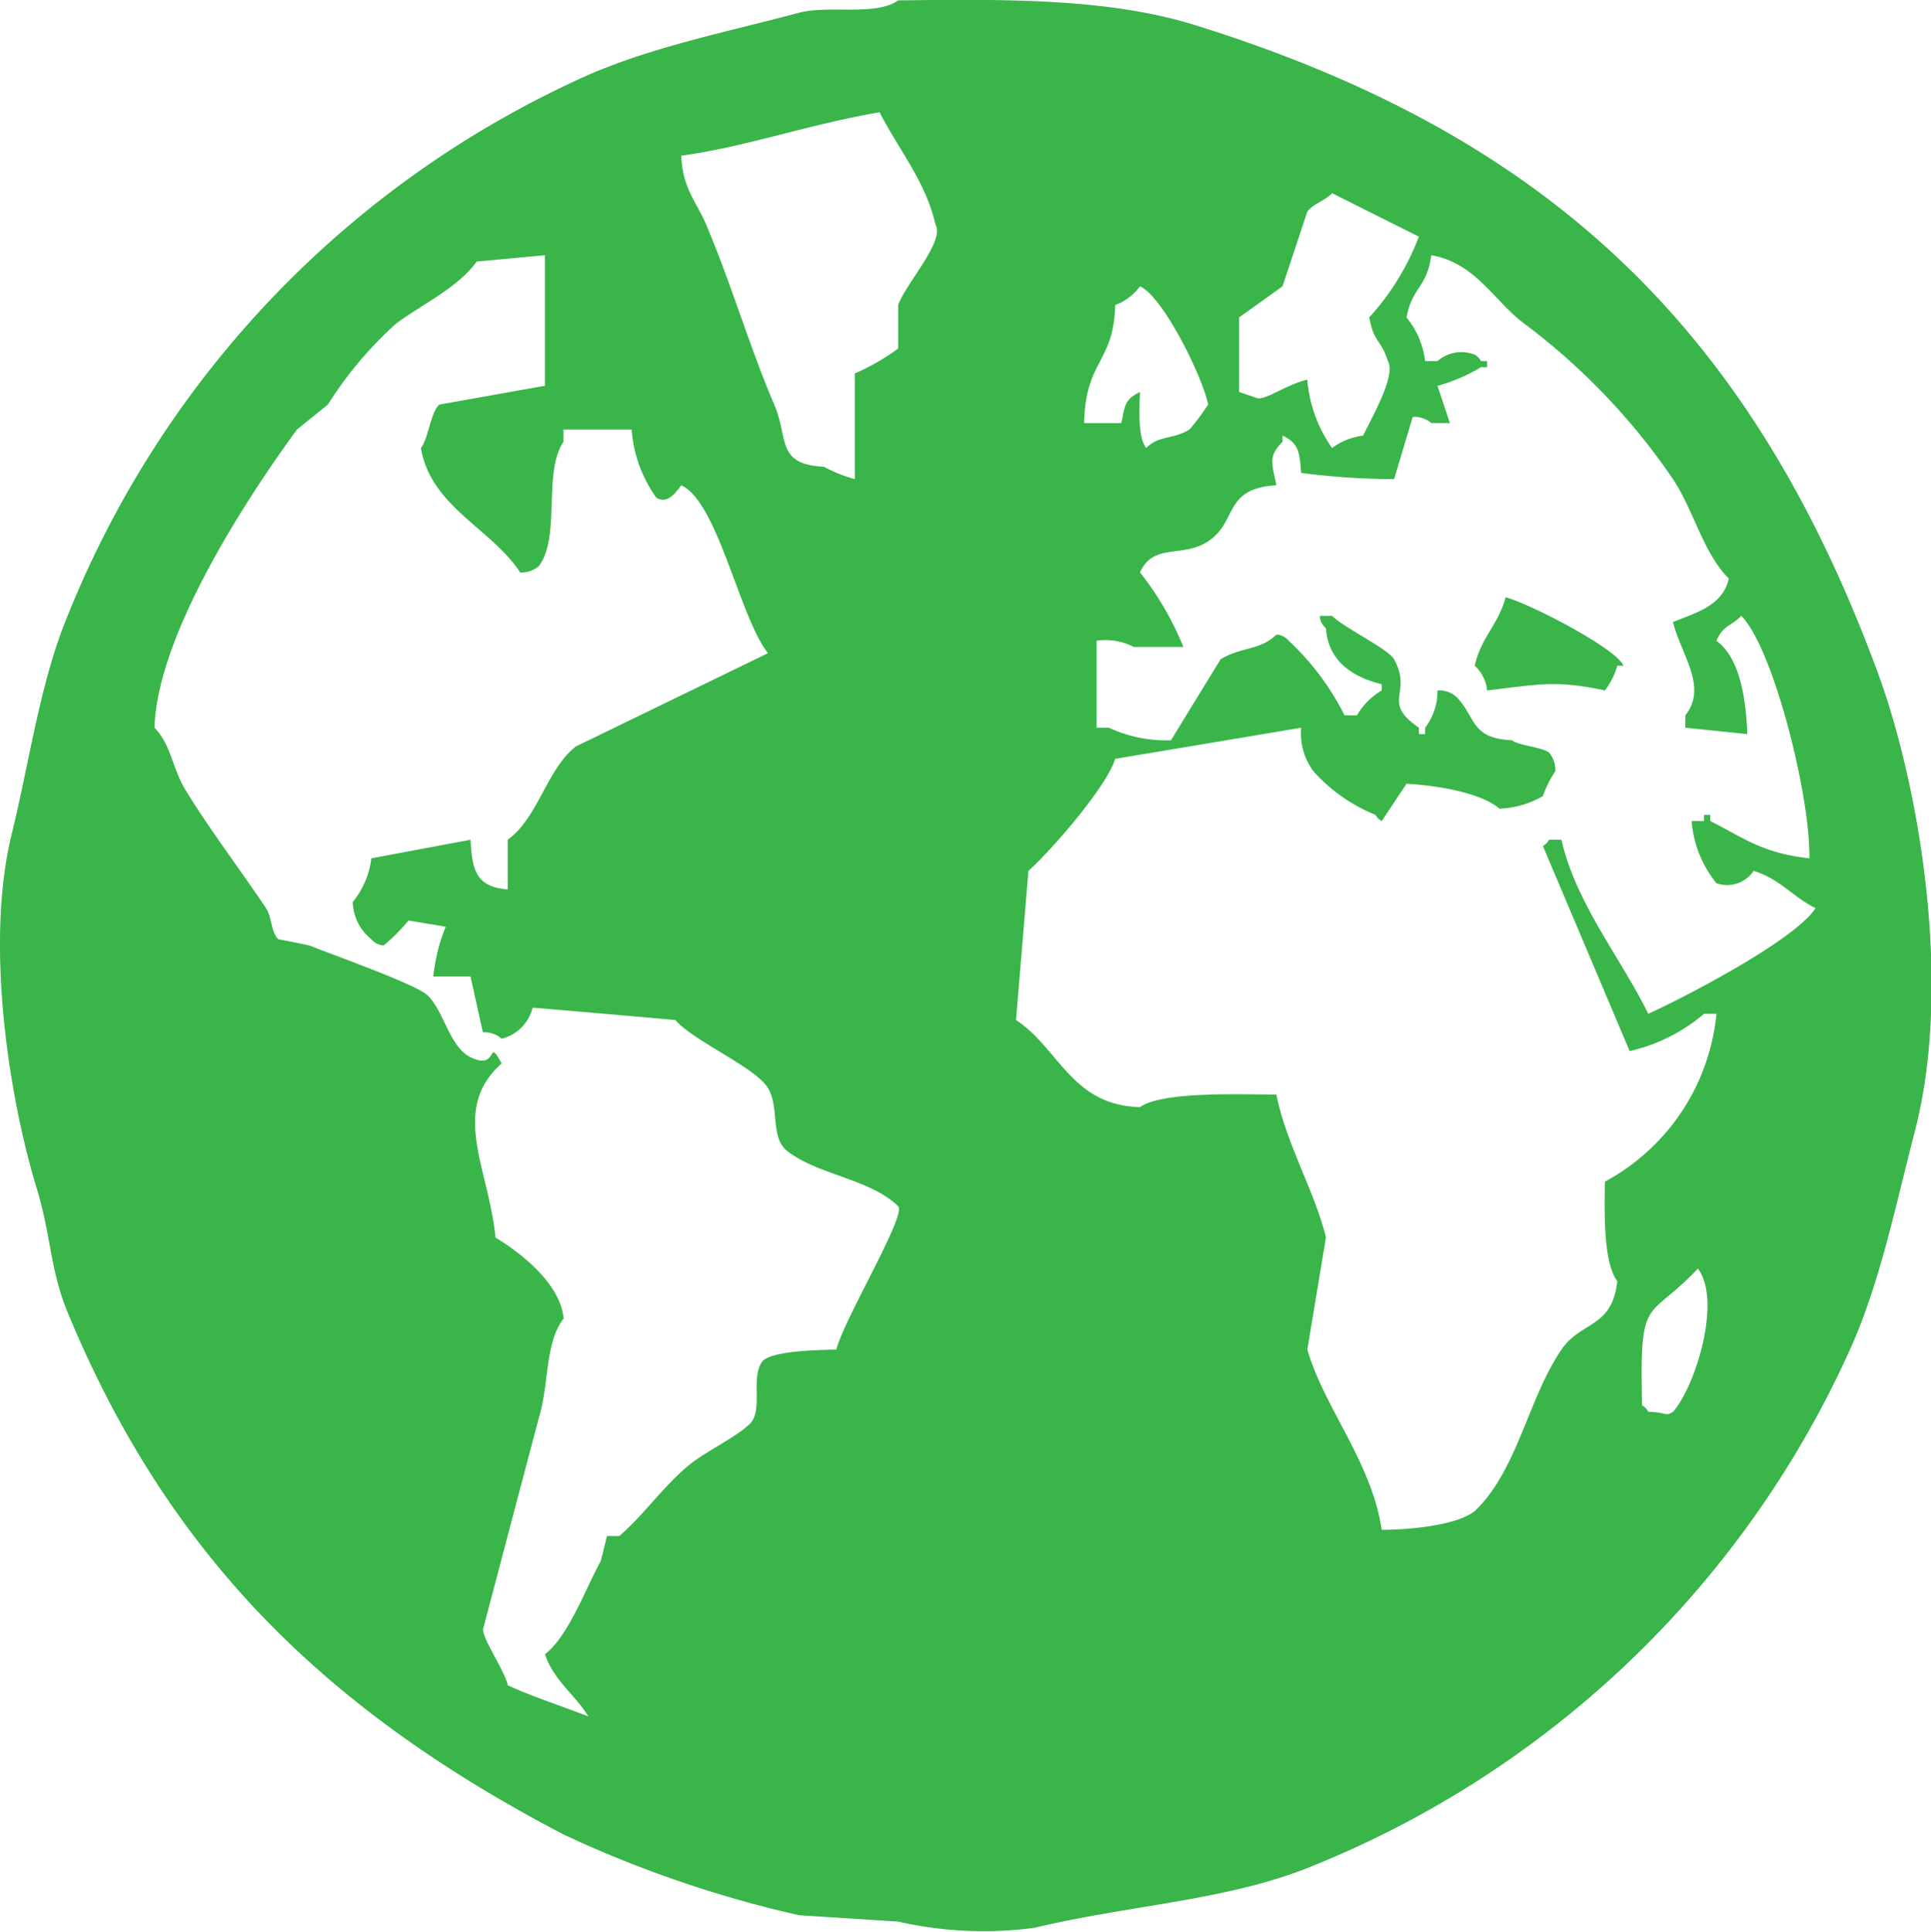 <svg xmlns="http://www.w3.org/2000/svg" width="99.969" height="100" viewBox="0 0 99.969 100">
<defs>
    <style>
      .cls-1 {
        fill: #39b54a;
        fill-rule: evenodd;
      }
    </style>
  </defs>
  <path class="cls-1" d="M584.5,1255.02c5.576-.07,10.933-0.11,15.4,1.29,18.342,5.72,28.783,15.81,35.3,33.47,2.144,5.81,3.929,16.13,1.926,23.81-0.952,3.65-1.751,7.6-3.209,10.95A51.743,51.743,0,0,1,606,1351.57c-4.383,1.82-9.376,2.01-14.44,3.22a19.891,19.891,0,0,1-7.06-.32l-5.134-.33a59.756,59.756,0,0,1-12.194-4.18c-12-6.27-20.345-14.14-25.672-27.03-0.9-2.18-.875-4.06-1.605-6.44-1.369-4.46-2.713-12.54-1.283-18.34,0.925-3.76,1.458-7.82,2.888-11.27a51.749,51.749,0,0,1,26.955-28c3.346-1.46,7.271-2.25,10.911-3.22C580.922,1255.25,583.322,1255.85,584.5,1255.02Zm-11.231,8.04c0.063,1.7.808,2.42,1.283,3.55,1.345,3.18,2.258,6.37,3.53,9.33,0.755,1.75.076,3.1,2.567,3.22a7.469,7.469,0,0,0,1.605.64v-5.47a11.524,11.524,0,0,0,2.246-1.29v-2.25c0.367-1.08,2.455-3.33,1.926-4.18-0.493-2.21-1.956-3.95-2.889-5.8C579.859,1261.44,576.584,1262.61,573.269,1263.06Zm33.694,1.94c-0.322.36-1.024,0.58-1.284,0.96-0.427,1.29-.855,2.58-1.283,3.86-0.749.54-1.5,1.08-2.246,1.61v3.86l0.962,0.33c0.488,0.05,1.448-.69,2.567-0.97a7.159,7.159,0,0,0,1.284,3.54,3.389,3.389,0,0,1,1.605-.64c0.456-.94,1.73-3.15,1.283-3.86-0.337-1.11-.734-0.95-0.963-2.26a13.1,13.1,0,0,0,2.568-4.18ZM563,1308.44c-0.214-.96-0.428-1.93-0.642-2.89h-1.925a9.254,9.254,0,0,1,.642-2.58c-0.642-.11-1.284-0.21-1.926-0.32a9.9,9.9,0,0,1-1.283,1.29,0.9,0.9,0,0,1-.642-0.32,2.557,2.557,0,0,1-.963-1.93,4.375,4.375,0,0,0,.963-2.26l5.134-.96c0.089,1.56.268,2.44,1.926,2.57v-2.57c1.578-1.14,2.027-3.67,3.529-4.83l9.948-4.83c-1.465-1.82-2.595-7.83-4.492-8.69-0.457.64-.818,0.91-1.284,0.65a6.859,6.859,0,0,1-1.283-3.54h-3.53v0.64c-1.079,1.59-.13,4.96-1.284,6.44a1.352,1.352,0,0,1-.963.32c-1.436-2.24-4.628-3.39-5.134-6.44,0.382-.46.507-1.89,0.963-2.25,1.818-.32,3.637-0.65,5.455-0.97v-6.76l-3.53.33c-0.994,1.37-2.8,2.19-4.172,3.21a19.734,19.734,0,0,0-3.53,4.19l-1.6,1.29c-2.354,3.22-7.23,10.49-7.381,15.44,0.868,0.88.923,2.11,1.605,3.22,1.253,2.05,2.847,4.14,4.171,6.12,0.309,0.46.253,1.25,0.642,1.61,0.535,0.1,1.07.21,1.605,0.32,1.042,0.43,5.452,1.98,6.1,2.57,0.866,0.8,1.143,2.69,2.246,3.22,1.476,0.71.828-1.12,1.605,0.32-2.706,2.4-.645,5.48-0.321,9.01,1.25,0.75,3.369,2.37,3.53,4.19-0.986,1.29-.742,3.39-1.284,5.15q-1.445,5.46-2.888,10.94c0,0.56,1.083,2.06,1.284,2.9,1.231,0.57,2.724,1.05,4.171,1.61-0.7-1.14-1.807-1.87-2.246-3.22,1.232-.96,2.128-3.46,2.888-4.83l0.321-1.29h0.642c1.315-1.13,2.461-2.83,3.85-3.86,0.8-.59,2.215-1.29,2.889-1.93,0.729-.7.041-2.35,0.641-3.22,0.4-.58,2.936-0.62,3.851-0.64,0.368-1.52,3.609-6.9,3.209-7.41-1.459-1.44-4.211-1.63-5.776-2.89-0.856-.69-0.373-2.21-0.963-3.22-0.631-1.08-3.792-2.4-4.813-3.54q-3.69-.33-7.381-0.64a2.206,2.206,0,0,1-1.6,1.61A1.349,1.349,0,0,0,563,1308.44Zm49.1-40.23c-0.225,1.69-.988,1.64-1.283,3.22a4.383,4.383,0,0,1,.963,2.26h0.641a1.874,1.874,0,0,1,1.926-.33,0.758,0.758,0,0,1,.321.33h0.321v0.32h-0.321a8.9,8.9,0,0,1-2.247.96c0.214,0.65.428,1.29,0.642,1.93H612.1a1.347,1.347,0,0,0-.962-0.32c-0.321,1.07-.642,2.15-0.963,3.22a37.629,37.629,0,0,1-4.813-.32c-0.086-1.11-.134-1.54-0.963-1.93v0.32c-0.771.77-.533,1.14-0.321,2.25-2.771.16-1.98,1.88-3.53,2.9-1.34.88-2.829,0.06-3.53,1.61a15.676,15.676,0,0,1,2.246,3.86h-2.567a3.153,3.153,0,0,0-1.925-.32v4.5h0.642a7,7,0,0,0,3.209.65c0.855-1.4,1.711-2.79,2.567-4.19,1.1-.67,2.048-0.45,2.888-1.28a0.868,0.868,0,0,1,.642.32,13.539,13.539,0,0,1,2.888,3.86h0.642a3.6,3.6,0,0,1,1.283-1.29v-0.32c-1.415-.35-2.768-1.13-2.888-2.9a0.912,0.912,0,0,1-.321-0.64h0.642c0.566,0.59,2.911,1.71,3.209,2.25,0.976,1.79-.7,2.18,1.284,3.54V1293h0.321v-0.33a3.113,3.113,0,0,0,.641-1.93,1.341,1.341,0,0,1,.963.32c1.066,1.08.715,2.15,2.888,2.26,0.4,0.29,1.529.34,1.926,0.64a1.358,1.358,0,0,1,.32.97,5.4,5.4,0,0,0-.641,1.28,4.872,4.872,0,0,1-2.247.65c-0.969-.83-3.222-1.2-4.813-1.29-0.428.64-.856,1.29-1.284,1.93a0.735,0.735,0,0,1-.321-0.32,8.616,8.616,0,0,1-3.209-2.25,3.293,3.293,0,0,1-.641-2.26q-4.814.81-9.627,1.61c-0.438,1.45-3.371,4.81-4.493,5.8-0.214,2.57-.428,5.15-0.642,7.72,2.227,1.46,2.872,4.42,6.418,4.51,1.157-.84,5.446-0.65,7.06-0.65,0.523,2.59,2,5.04,2.567,7.4q-0.482,2.91-.963,5.8c0.88,3.04,3.324,5.8,3.851,9.33,1.48,0,3.9-.24,4.814-0.97,2.2-2.07,2.755-5.81,4.492-8.36,1.015-1.49,2.624-1.09,2.888-3.54-0.73-1-.661-3.56-0.641-5.15a11.084,11.084,0,0,0,5.776-8.69h-0.642a9.06,9.06,0,0,1-3.851,1.93l-4.492-10.62a0.791,0.791,0,0,0,.321-0.32h0.641c0.734,3.28,3.1,6.16,4.493,9.01,2.009-.92,7.572-3.81,8.664-5.47-1.212-.6-1.836-1.51-3.209-1.93a1.656,1.656,0,0,1-1.925.64,5.8,5.8,0,0,1-1.284-3.22h0.642v-0.32h0.321v0.32c1.666,0.83,2.651,1.66,5.134,1.93,0.043-3.33-1.9-10.94-3.53-12.55-0.547.57-.917,0.45-1.283,1.29,1.189,0.87,1.521,2.89,1.6,4.83l-3.209-.33v-0.64c1.168-1.49-.207-3.1-0.642-4.83,1.149-.47,2.59-0.84,2.889-2.25-1.347-1.37-1.8-3.51-2.889-5.15a33.8,33.8,0,0,0-7.7-8.05C615.368,1270.61,614.405,1268.61,612.1,1268.21Zm-17.97,8.69h1.925c0.178-.92.183-1.23,0.963-1.61-0.038,1.04-.1,2.34.321,2.9,0.686-.68,1.333-0.41,2.246-0.96a12.582,12.582,0,0,0,.963-1.29c-0.307-1.49-2.357-5.61-3.53-6.12a2.766,2.766,0,0,1-1.283.97C595.661,1273.81,594.192,1273.62,594.127,1276.9Zm21.821,9.02c1.158,0.29,5.693,2.61,6.1,3.54h-0.321a3.931,3.931,0,0,1-.641,1.28c-2.522-.54-3.4-0.32-6.1,0a1.967,1.967,0,0,0-.642-1.28C614.7,1287.94,615.55,1287.38,615.948,1285.92Zm9.948,34.75c-2.641,2.8-3.015,1.23-2.888,7.08a0.758,0.758,0,0,1,.321.33c0.969,0.03.888,0.26,1.283,0C625.781,1326.76,627.154,1322.31,625.9,1320.67Z" transform="translate(-538 -1255)"/>
</svg>
